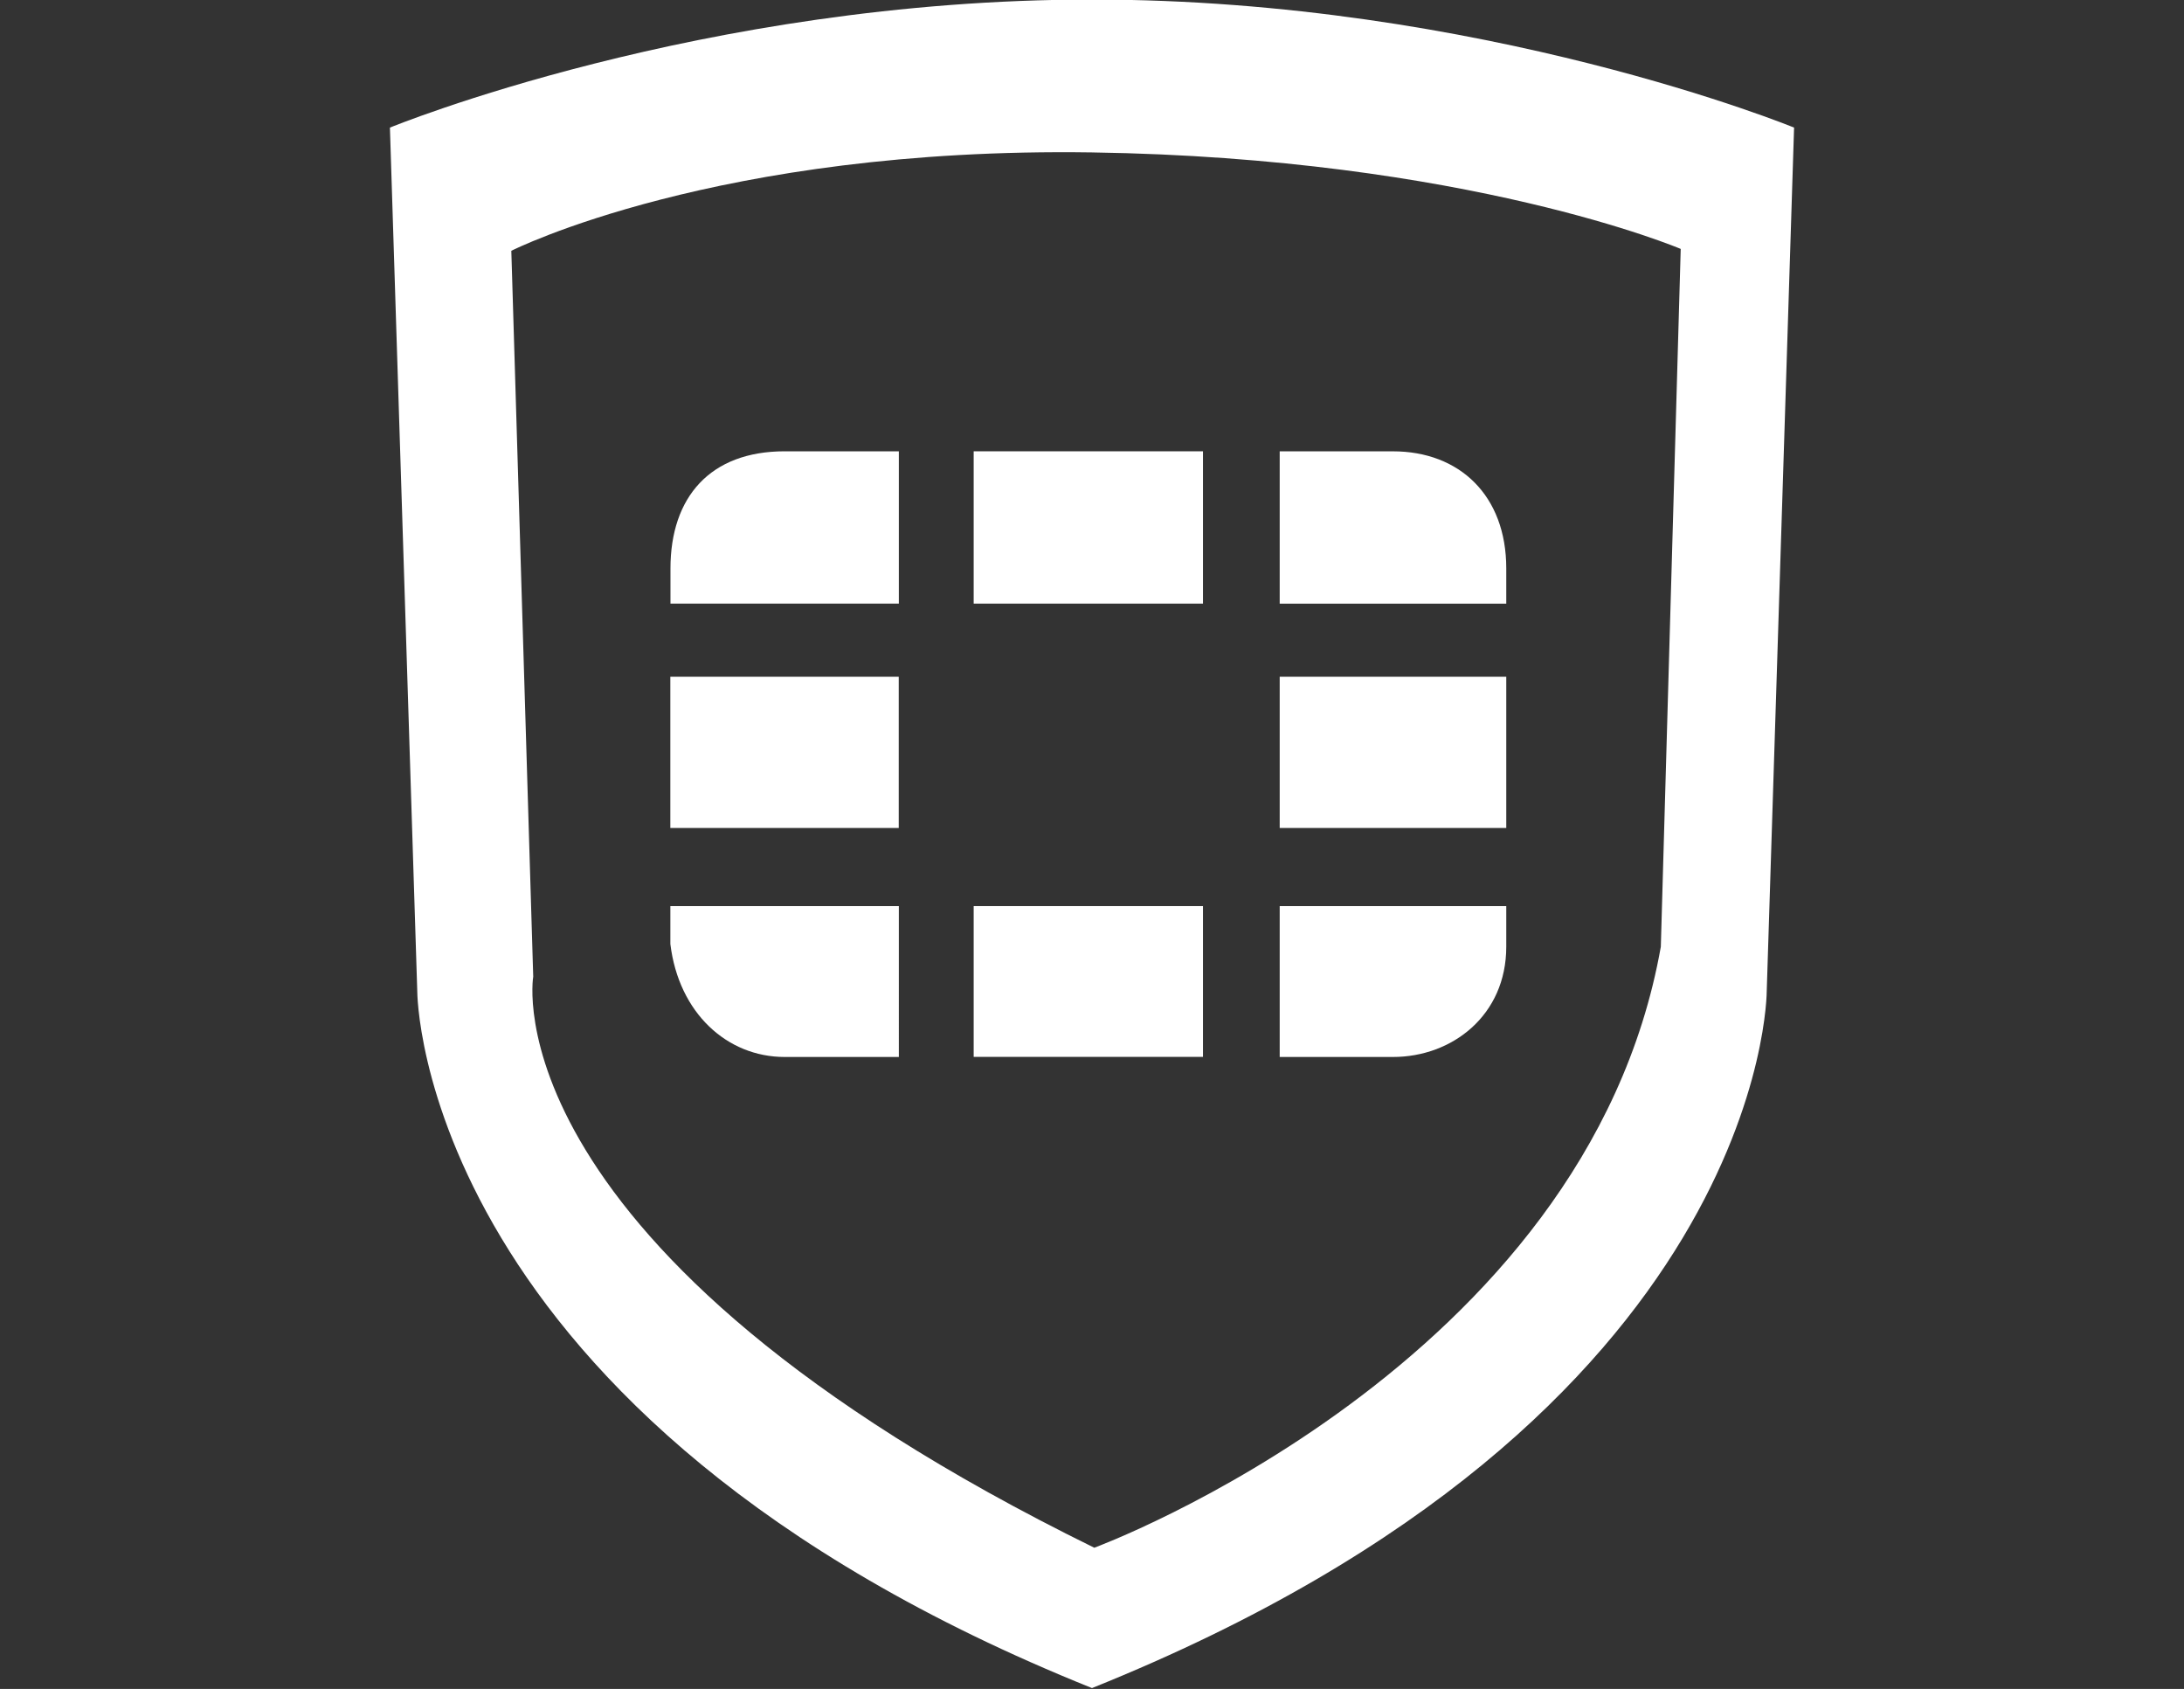 <svg id="Layer_1" data-name="Layer 1" xmlns="http://www.w3.org/2000/svg" xmlns:xlink="http://www.w3.org/1999/xlink" viewBox="0 0 826.67 639.17"><rect x="0" y="0" width="826.67" height="639.17" fill="#333333" stroke="none"/><defs><clipPath id="clip-path"><rect x="147.6" y="-0.17" width="531.48" height="639" style="fill:none"/></clipPath></defs><title>forticlient_hover</title><g style="clip-path:url(#clip-path)"><path d="M628.64,358.3C600.49,517.09,414.2,585.72,414.2,585.72,184.07,472.74,201.83,369.6,201.83,369.6L193.54,94.91S271.23,55.58,413.3,57.68,636.17,94.2,636.17,94.2ZM413.3-.17c-147.77,0-265.71,48.46-265.71,48.46L157.94,375.1s-.39,161,255.39,263.73C669.11,536.1,668.73,375.1,668.73,375.1L679.08,48.29S561.07-.17,413.3-.17" style="fill:#fff"/></g><rect x="253.73" y="256.11" width="86.45" height="57.23" style="fill:#fff"/><rect x="368.55" y="170.79" width="86.79" height="57.64" style="fill:#fff"/><rect x="368.55" y="342.9" width="86.79" height="57.06" style="fill:#fff"/><rect x="484.38" y="256.11" width="85.76" height="57.23" style="fill:#fff"/><g style="clip-path:url(#clip-path)"><path d="M297,170.79c-28.18,0-43.22,17.32-43.22,44.36v13.28h86.44V170.79Z" style="fill:#fff"/><path d="M253.74,342.9v14.34C256.91,383.42,275.26,400,297,400h43.22V342.9Z" style="fill:#fff"/><path d="M570.14,228.44V215.12c0-27.69-17.77-44.32-42.88-44.32H484.38v57.64Z" style="fill:#fff"/><path d="M527.26,400c22.38,0,42.88-15.72,42.88-41.75V342.9H484.38V400Z" style="fill:#fff"/></g></svg>